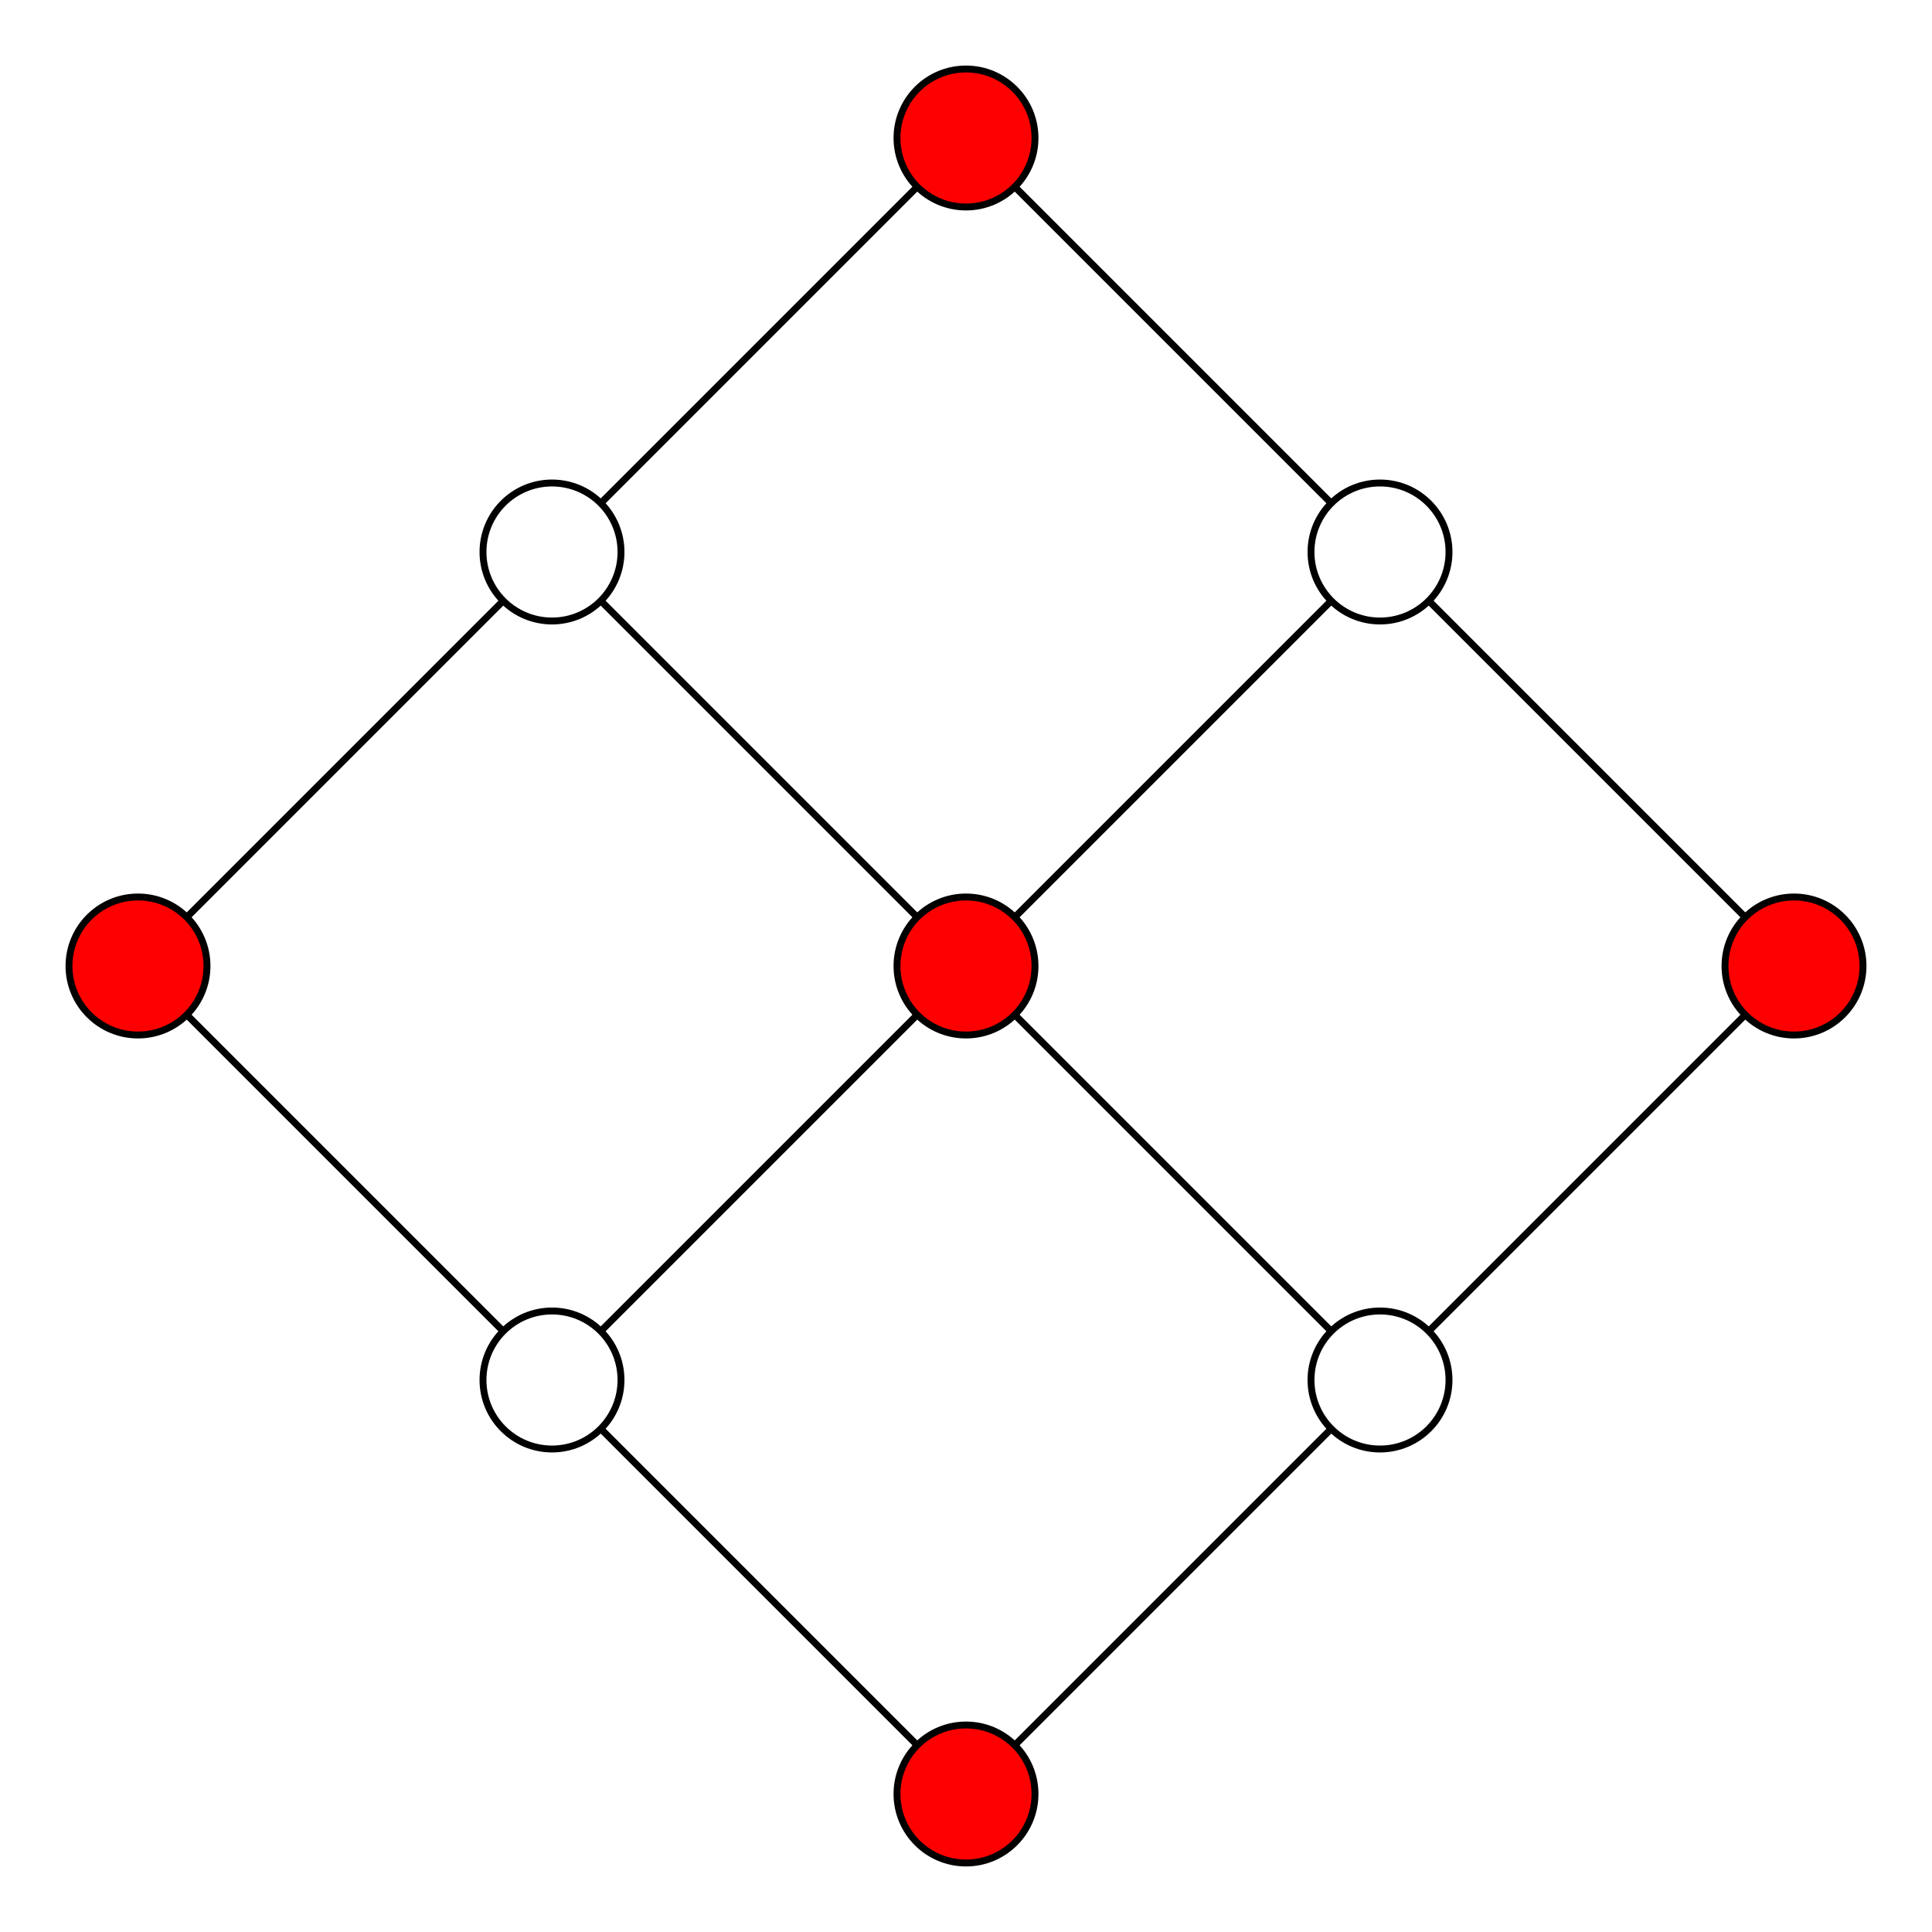 <?xml version="1.0" encoding="UTF-8"?>
<svg xmlns="http://www.w3.org/2000/svg" xmlns:xlink="http://www.w3.org/1999/xlink" width="280" height="280" viewBox="0 0 280 280">
<rect x="-28" y="-28" width="336" height="336" fill="rgb(100%, 100%, 100%)" fill-opacity="1"/>
<path fill="none" stroke-width="1" stroke-linecap="butt" stroke-linejoin="miter" stroke="rgb(0%, 0%, 0%)" stroke-opacity="1" stroke-miterlimit="10" d="M 87.07 87.07 L 132.93 132.93 "/>
<path fill="none" stroke-width="1" stroke-linecap="butt" stroke-linejoin="miter" stroke="rgb(0%, 0%, 0%)" stroke-opacity="1" stroke-miterlimit="10" d="M 72.93 87.07 L 27.07 132.93 "/>
<path fill="none" stroke-width="1" stroke-linecap="butt" stroke-linejoin="miter" stroke="rgb(0%, 0%, 0%)" stroke-opacity="1" stroke-miterlimit="10" d="M 87.07 72.93 L 132.93 27.07 "/>
<path fill="none" stroke-width="1" stroke-linecap="butt" stroke-linejoin="miter" stroke="rgb(0%, 0%, 0%)" stroke-opacity="1" stroke-miterlimit="10" d="M 252.93 147.07 L 207.07 192.93 "/>
<path fill="none" stroke-width="1" stroke-linecap="butt" stroke-linejoin="miter" stroke="rgb(0%, 0%, 0%)" stroke-opacity="1" stroke-miterlimit="10" d="M 252.93 132.93 L 207.07 87.07 "/>
<path fill="none" stroke-width="1" stroke-linecap="butt" stroke-linejoin="miter" stroke="rgb(0%, 0%, 0%)" stroke-opacity="1" stroke-miterlimit="10" d="M 87.07 192.93 L 132.93 147.07 "/>
<path fill="none" stroke-width="1" stroke-linecap="butt" stroke-linejoin="miter" stroke="rgb(0%, 0%, 0%)" stroke-opacity="1" stroke-miterlimit="10" d="M 72.93 192.93 L 27.07 147.07 "/>
<path fill="none" stroke-width="1" stroke-linecap="butt" stroke-linejoin="miter" stroke="rgb(0%, 0%, 0%)" stroke-opacity="1" stroke-miterlimit="10" d="M 87.07 207.07 L 132.93 252.93 "/>
<path fill="none" stroke-width="1" stroke-linecap="butt" stroke-linejoin="miter" stroke="rgb(0%, 0%, 0%)" stroke-opacity="1" stroke-miterlimit="10" d="M 147.07 147.07 L 192.93 192.93 "/>
<path fill="none" stroke-width="1" stroke-linecap="butt" stroke-linejoin="miter" stroke="rgb(0%, 0%, 0%)" stroke-opacity="1" stroke-miterlimit="10" d="M 147.07 132.93 L 192.93 87.07 "/>
<path fill="none" stroke-width="1" stroke-linecap="butt" stroke-linejoin="miter" stroke="rgb(0%, 0%, 0%)" stroke-opacity="1" stroke-miterlimit="10" d="M 147.07 252.93 L 192.93 207.07 "/>
<path fill="none" stroke-width="1" stroke-linecap="butt" stroke-linejoin="miter" stroke="rgb(0%, 0%, 0%)" stroke-opacity="1" stroke-miterlimit="10" d="M 147.07 27.07 L 192.93 72.93 "/>
<path fill-rule="nonzero" fill="rgb(100%, 100%, 100%)" fill-opacity="1" stroke-width="1" stroke-linecap="butt" stroke-linejoin="miter" stroke="rgb(0%, 0%, 0%)" stroke-opacity="1" stroke-miterlimit="10" d="M 90 80 C 90 85.523 85.523 90 80 90 C 74.477 90 70 85.523 70 80 C 70 74.477 74.477 70 80 70 C 85.523 70 90 74.477 90 80 Z M 90 80 "/>
<path fill-rule="nonzero" fill="rgb(100%, 0%, 0%)" fill-opacity="1" stroke-width="1" stroke-linecap="butt" stroke-linejoin="miter" stroke="rgb(0%, 0%, 0%)" stroke-opacity="1" stroke-miterlimit="10" d="M 270 140 C 270 145.523 265.523 150 260 150 C 254.477 150 250 145.523 250 140 C 250 134.477 254.477 130 260 130 C 265.523 130 270 134.477 270 140 Z M 270 140 "/>
<path fill-rule="nonzero" fill="rgb(100%, 100%, 100%)" fill-opacity="1" stroke-width="1" stroke-linecap="butt" stroke-linejoin="miter" stroke="rgb(0%, 0%, 0%)" stroke-opacity="1" stroke-miterlimit="10" d="M 90 200 C 90 205.523 85.523 210 80 210 C 74.477 210 70 205.523 70 200 C 70 194.477 74.477 190 80 190 C 85.523 190 90 194.477 90 200 Z M 90 200 "/>
<path fill-rule="nonzero" fill="rgb(100%, 0%, 0%)" fill-opacity="1" stroke-width="1" stroke-linecap="butt" stroke-linejoin="miter" stroke="rgb(0%, 0%, 0%)" stroke-opacity="1" stroke-miterlimit="10" d="M 150 140 C 150 145.523 145.523 150 140 150 C 134.477 150 130 145.523 130 140 C 130 134.477 134.477 130 140 130 C 145.523 130 150 134.477 150 140 Z M 150 140 "/>
<path fill-rule="nonzero" fill="rgb(100%, 0%, 0%)" fill-opacity="1" stroke-width="1" stroke-linecap="butt" stroke-linejoin="miter" stroke="rgb(0%, 0%, 0%)" stroke-opacity="1" stroke-miterlimit="10" d="M 30 140 C 30 145.523 25.523 150 20 150 C 14.477 150 10 145.523 10 140 C 10 134.477 14.477 130 20 130 C 25.523 130 30 134.477 30 140 Z M 30 140 "/>
<path fill-rule="nonzero" fill="rgb(100%, 0%, 0%)" fill-opacity="1" stroke-width="1" stroke-linecap="butt" stroke-linejoin="miter" stroke="rgb(0%, 0%, 0%)" stroke-opacity="1" stroke-miterlimit="10" d="M 150 260 C 150 265.523 145.523 270 140 270 C 134.477 270 130 265.523 130 260 C 130 254.477 134.477 250 140 250 C 145.523 250 150 254.477 150 260 Z M 150 260 "/>
<path fill-rule="nonzero" fill="rgb(100%, 0%, 0%)" fill-opacity="1" stroke-width="1" stroke-linecap="butt" stroke-linejoin="miter" stroke="rgb(0%, 0%, 0%)" stroke-opacity="1" stroke-miterlimit="10" d="M 150 20 C 150 25.523 145.523 30 140 30 C 134.477 30 130 25.523 130 20 C 130 14.477 134.477 10 140 10 C 145.523 10 150 14.477 150 20 Z M 150 20 "/>
<path fill-rule="nonzero" fill="rgb(100%, 100%, 100%)" fill-opacity="1" stroke-width="1" stroke-linecap="butt" stroke-linejoin="miter" stroke="rgb(0%, 0%, 0%)" stroke-opacity="1" stroke-miterlimit="10" d="M 210 200 C 210 205.523 205.523 210 200 210 C 194.477 210 190 205.523 190 200 C 190 194.477 194.477 190 200 190 C 205.523 190 210 194.477 210 200 Z M 210 200 "/>
<path fill-rule="nonzero" fill="rgb(100%, 100%, 100%)" fill-opacity="1" stroke-width="1" stroke-linecap="butt" stroke-linejoin="miter" stroke="rgb(0%, 0%, 0%)" stroke-opacity="1" stroke-miterlimit="10" d="M 210 80 C 210 85.523 205.523 90 200 90 C 194.477 90 190 85.523 190 80 C 190 74.477 194.477 70 200 70 C 205.523 70 210 74.477 210 80 Z M 210 80 "/>
</svg>
